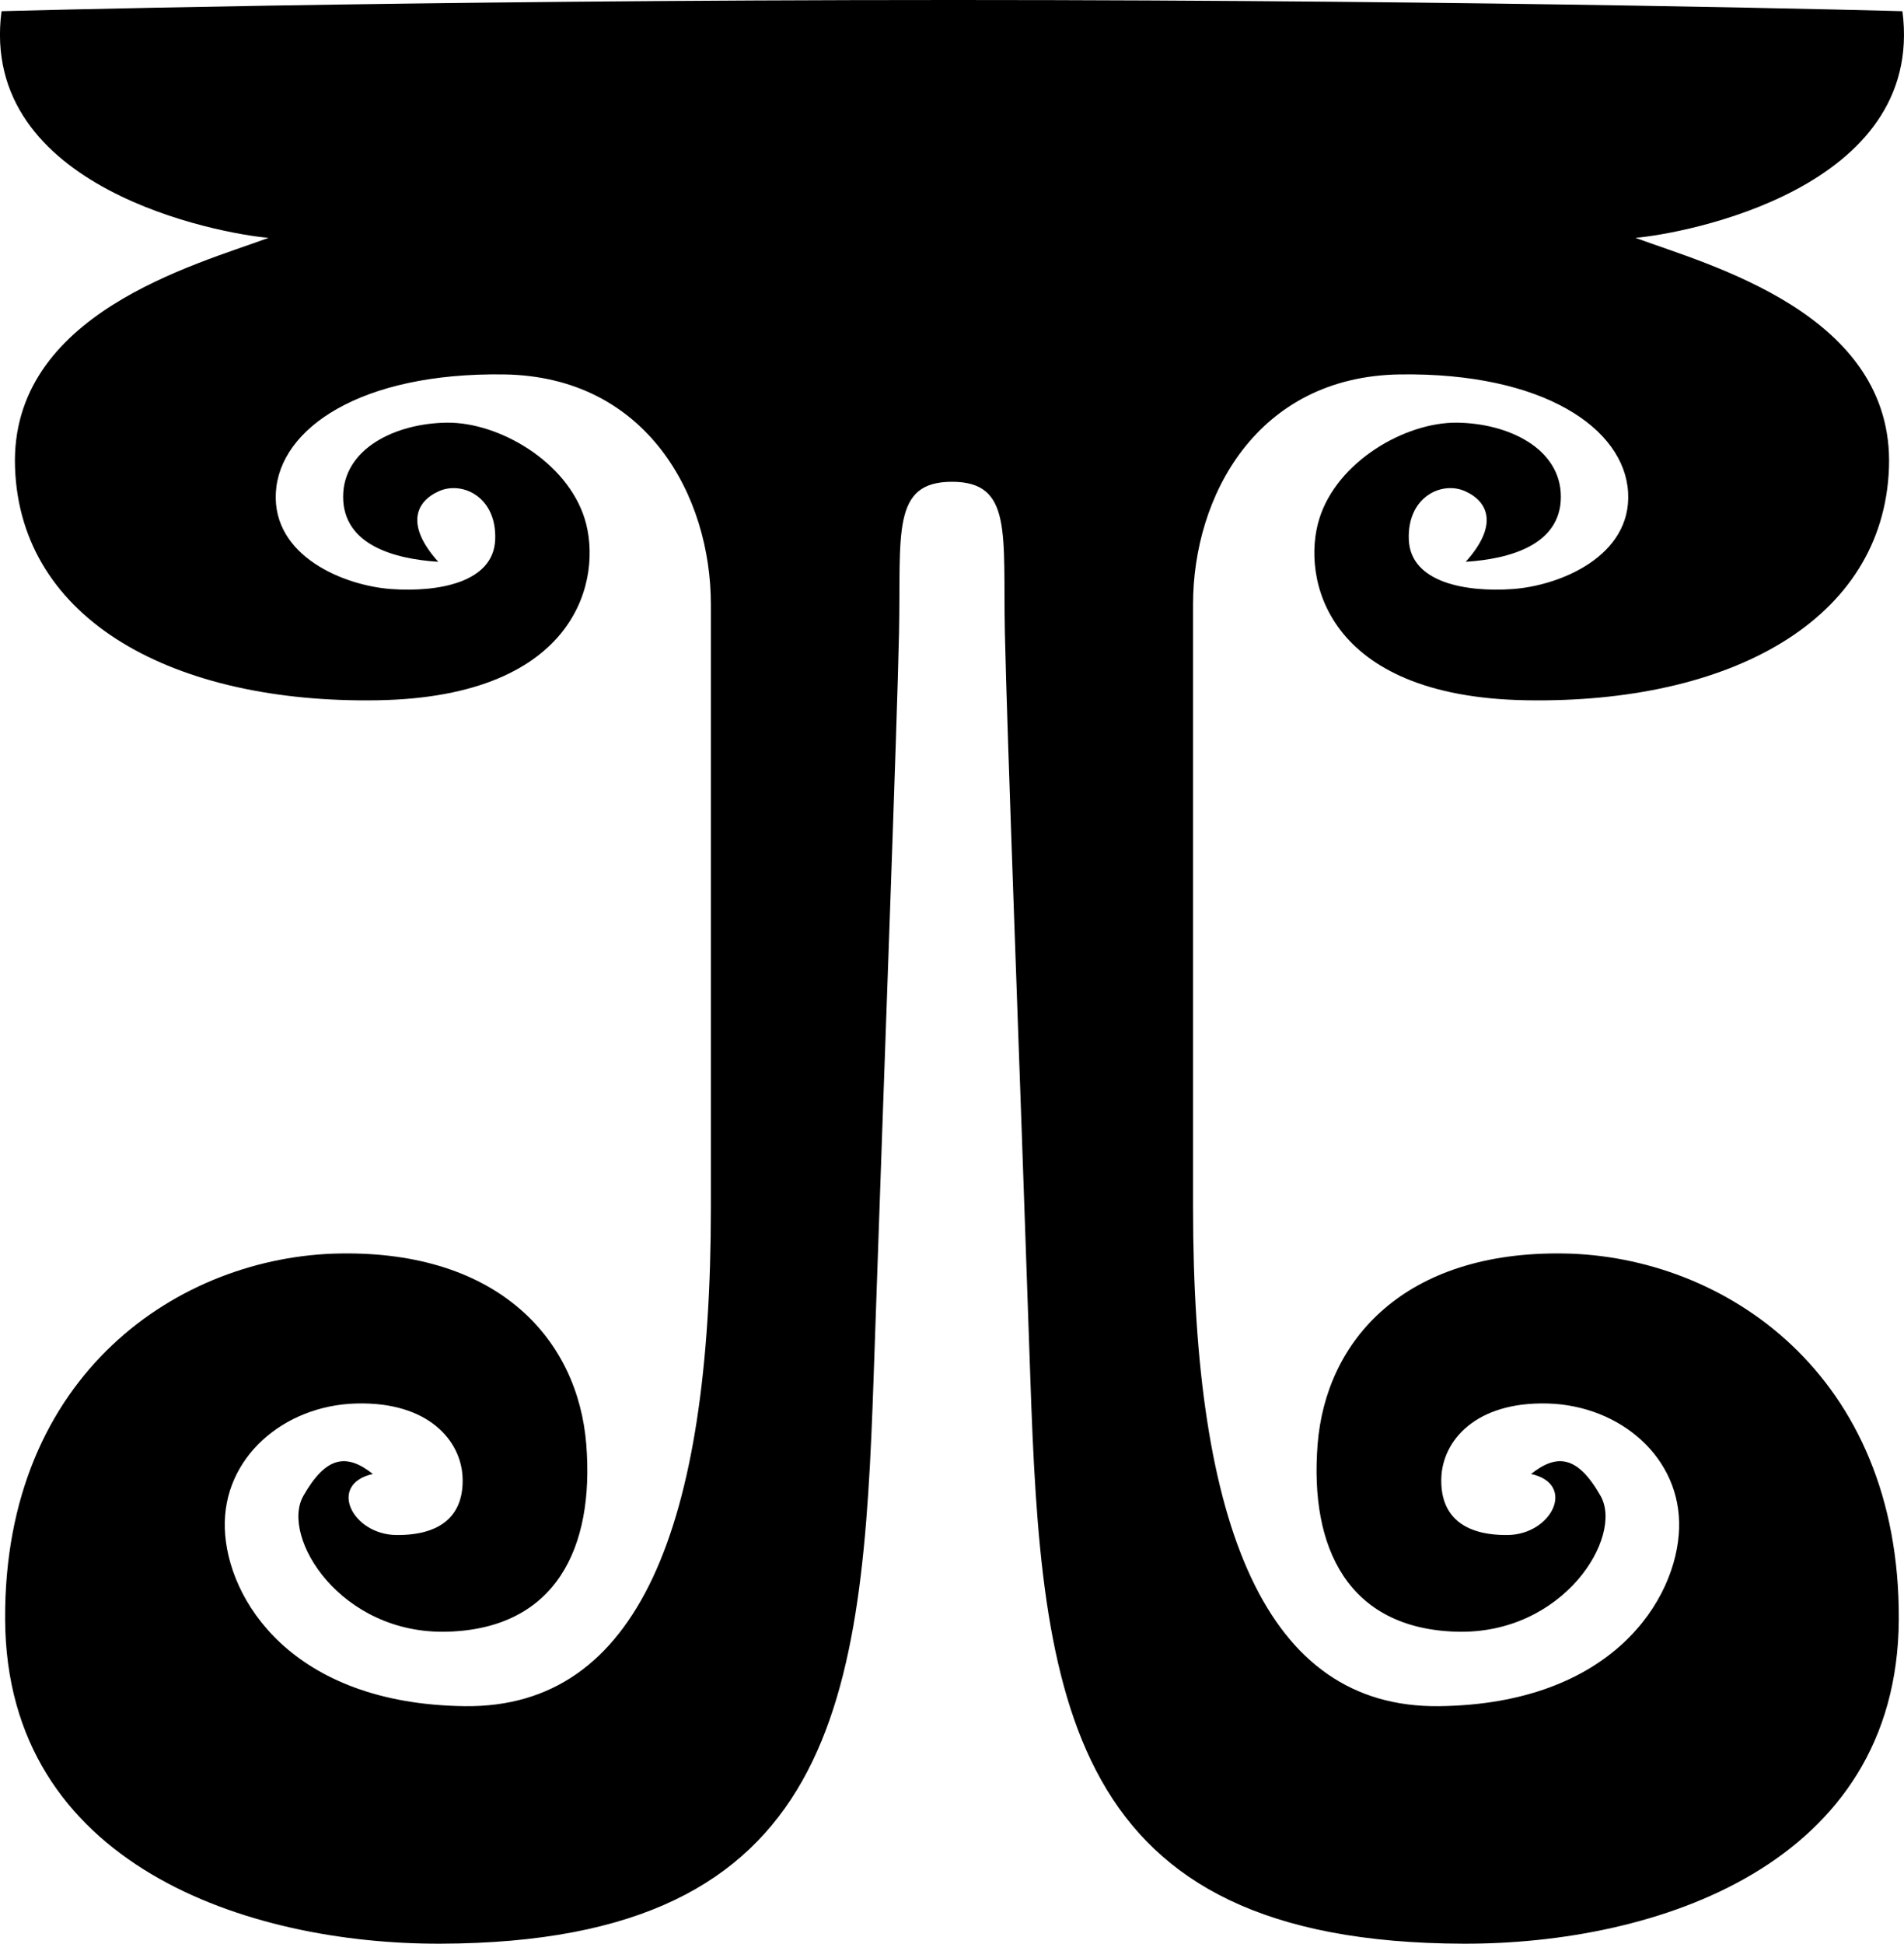 <svg xmlns="http://www.w3.org/2000/svg" width="46.133" height="47.085"><path d="M23.067 0C9.805 0 .037.271.037.271c-.561 4.313 5.295 5.391 6.469 5.491-1.768.654-6.27 1.835-6.142 5.56s3.877 5.722 8.778 5.642c4.9-.08 5.458-2.989 5.028-4.387s-2.086-2.35-3.335-2.338-2.52.626-2.521 1.794 1.242 1.509 2.305 1.576c-.801-.89-.548-1.461.02-1.712.567-.25 1.403.143 1.359 1.18-.044 1.038-1.385 1.273-2.521 1.192s-2.882-.792-2.793-2.341c.09-1.549 2.049-2.907 5.524-2.858s5.016 2.957 5.016 5.567v14.614c0 7.741-1.76 12.13-5.961 12.08-4.2-.049-5.762-2.591-5.816-4.305s1.426-2.978 3.18-3.027 2.555.903 2.582 1.811c.027.906-.53 1.384-1.604 1.375s-1.676-1.232-.571-1.479c-.625-.494-1.125-.453-1.685.533s.898 3.368 3.502 3.288 3.555-2.013 3.354-4.538-2.106-4.688-5.97-4.624c-3.862.063-8.141 2.899-8.111 8.864.029 5.964 5.899 7.869 10.549 7.856 9.655-.027 10.228-5.926 10.495-13.737s.564-15.628.615-18.022c.05-2.394-.195-3.655 1.283-3.655s1.232 1.261 1.282 3.655.349 10.211.615 18.022c.267 7.812.839 13.71 10.495 13.737 4.65.013 10.52-1.893 10.549-7.856.029-5.965-4.25-8.802-8.112-8.864s-5.77 2.099-5.97 4.624.75 4.458 3.355 4.538 4.063-2.302 3.502-3.288-1.06-1.027-1.685-.533c1.105.246.504 1.47-.571 1.479s-1.63-.469-1.604-1.375c.027-.907.828-1.859 2.582-1.811 1.754.05 3.234 1.313 3.18 3.027s-1.616 4.256-5.816 4.305c-4.201.05-5.961-4.339-5.961-12.08V14.637c0-2.61 1.542-5.519 5.017-5.567s5.435 1.31 5.524 2.858-1.657 2.26-2.792 2.341c-1.136.081-2.477-.154-2.521-1.192-.044-1.037.792-1.43 1.359-1.18.567.251.82.822.02 1.712 1.063-.067 2.306-.408 2.305-1.576s-1.271-1.781-2.521-1.794c-1.25-.012-2.906.94-3.335 2.338-.43 1.397.127 4.307 5.028 4.387s8.65-1.917 8.778-5.642-4.374-4.905-6.142-5.56c1.174-.101 7.03-1.179 6.468-5.491 0 0-9.766-.271-23.028-.271"/></svg>